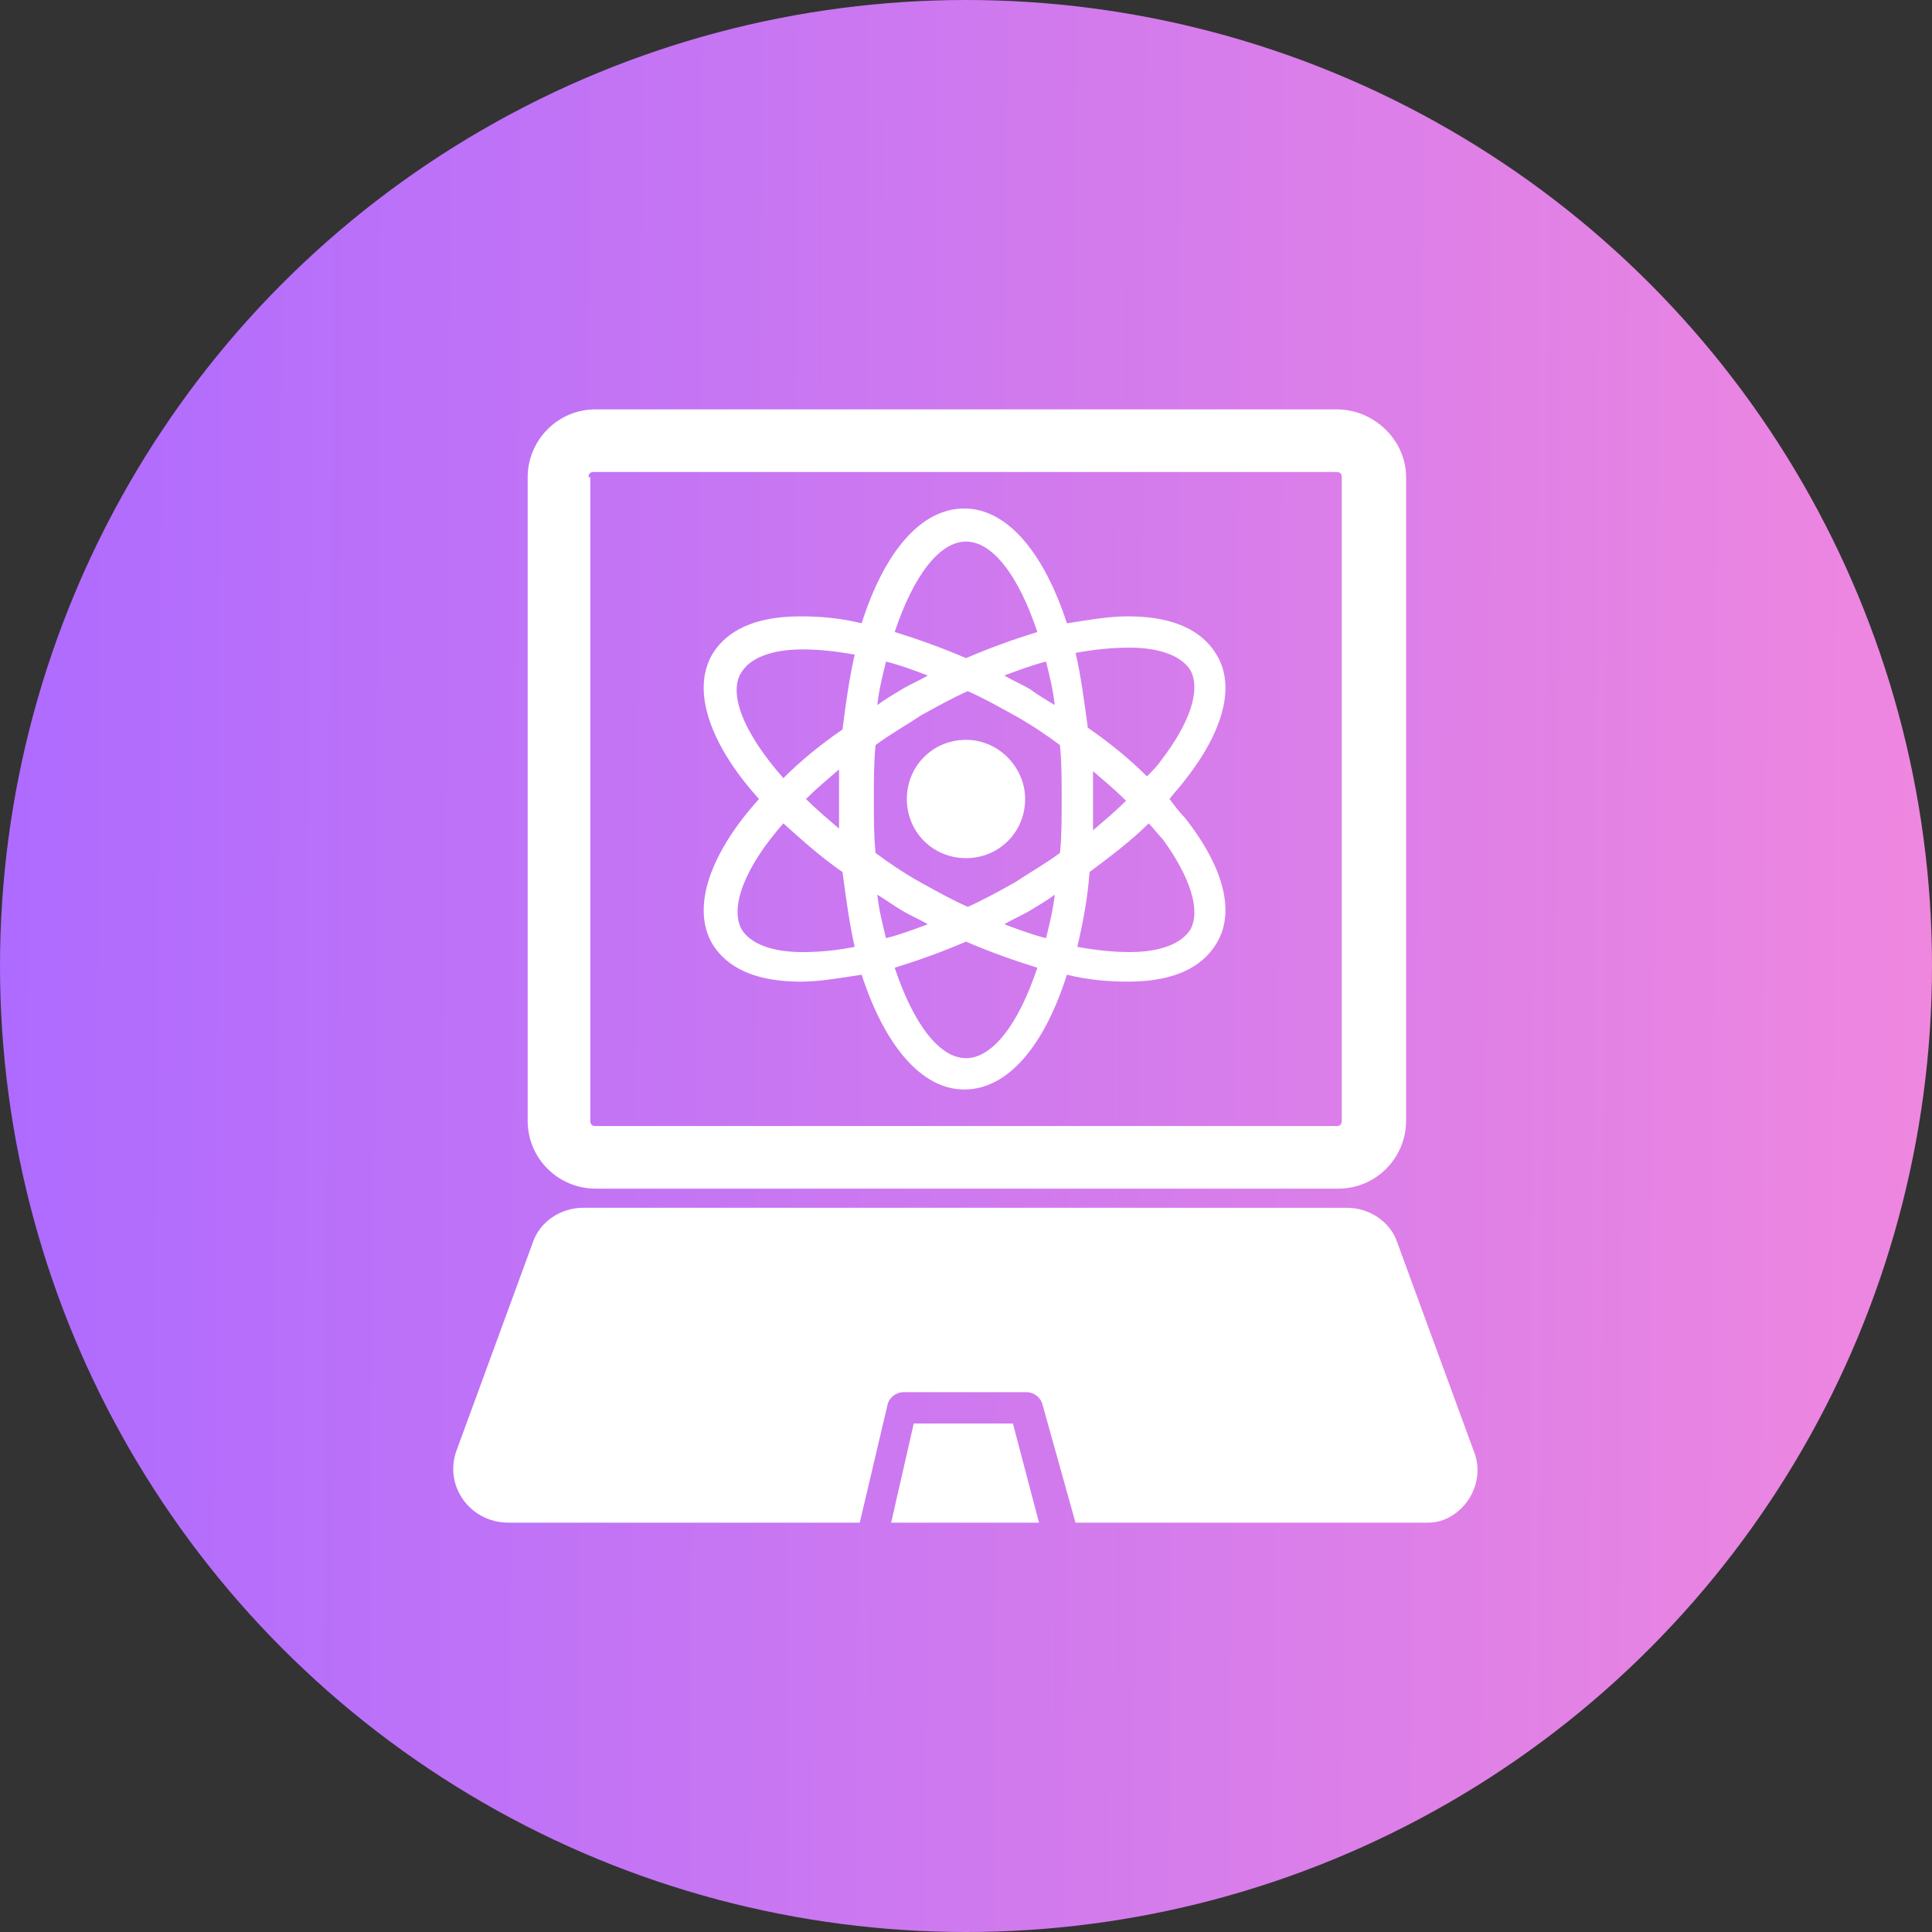 <svg width="74" height="74" viewBox="0 0 74 74" fill="none" xmlns="http://www.w3.org/2000/svg">
<rect x="0" y="0" width="74" height="74" fill="#333333" stroke="none"/>
<circle cx="37" cy="37" r="37" fill="url(#paint0_linear_1173_123)"/>
<path d="M51.192 15.68H22.809C21.344 15.68 20.211 16.879 20.211 18.278V42.93C20.211 44.396 21.41 45.528 22.809 45.528H51.259C52.725 45.528 53.857 44.329 53.857 42.93V18.278C53.857 16.879 52.658 15.68 51.192 15.68ZM22.543 18.278C22.543 18.145 22.61 18.078 22.743 18.078H51.192C51.326 18.078 51.392 18.145 51.392 18.278V42.93C51.392 43.063 51.326 43.13 51.192 43.13H22.809C22.676 43.13 22.61 43.063 22.61 42.93V18.278H22.543Z" fill="white"/>
<path d="M34.999 54.523L34.133 58.321H39.796L38.797 54.523H34.999Z" fill="white"/>
<path d="M56.452 55.589L53.52 47.594C53.254 46.794 52.454 46.261 51.588 46.261H22.339C21.473 46.261 20.673 46.794 20.407 47.594L17.475 55.589C17.009 56.922 18.008 58.321 19.474 58.321H32.932L33.998 53.79C34.065 53.523 34.332 53.324 34.598 53.324H39.329C39.595 53.324 39.862 53.523 39.928 53.79L41.194 58.321H54.719C55.919 58.321 56.985 56.922 56.452 55.589Z" fill="white"/>
<path d="M44.796 30.604C44.996 30.337 45.196 30.137 45.396 29.871C46.862 28.005 47.328 26.273 46.595 25.074C46.195 24.407 45.329 23.608 43.197 23.608C42.464 23.608 41.731 23.741 40.865 23.874C39.999 21.209 38.6 19.477 36.934 19.477C35.269 19.477 33.87 21.143 33.003 23.874C32.204 23.674 31.404 23.608 30.671 23.608C28.539 23.608 27.673 24.407 27.273 25.074C26.474 26.473 27.207 28.538 29.072 30.604C27.207 32.669 26.474 34.735 27.273 36.134C27.673 36.8 28.539 37.599 30.671 37.599C31.404 37.599 32.137 37.466 33.003 37.333C33.87 39.998 35.269 41.73 36.934 41.73C38.6 41.73 39.999 40.065 40.865 37.333C41.665 37.533 42.464 37.599 43.197 37.599C45.329 37.599 46.195 36.8 46.595 36.134C47.328 34.934 46.862 33.202 45.396 31.337C45.196 31.137 44.996 30.87 44.796 30.604ZM30.738 36.467C29.539 36.467 28.739 36.134 28.406 35.601C27.94 34.735 28.539 33.202 30.005 31.537C30.671 32.136 31.404 32.802 32.27 33.402C32.404 34.401 32.537 35.401 32.737 36.267C32.071 36.4 31.404 36.467 30.738 36.467ZM32.137 31.736C31.671 31.337 31.271 31.003 30.871 30.604C31.271 30.204 31.671 29.871 32.137 29.471C32.137 29.804 32.137 30.204 32.137 30.604C32.137 31.003 32.137 31.403 32.137 31.736ZM32.27 27.939C31.404 28.538 30.671 29.138 30.005 29.804C28.473 28.072 27.873 26.54 28.406 25.74C28.739 25.207 29.539 24.874 30.738 24.874C31.338 24.874 32.004 24.94 32.737 25.074C32.537 25.94 32.404 26.873 32.27 27.939ZM40.399 27.006C40.066 26.806 39.733 26.606 39.466 26.406C39.133 26.206 38.8 26.073 38.467 25.873C39 25.673 39.533 25.473 40.066 25.34C40.199 25.873 40.332 26.406 40.399 27.006ZM37.001 20.743C38 20.743 39 22.009 39.733 24.207C38.867 24.474 37.934 24.807 37.001 25.207C36.068 24.807 35.135 24.474 34.269 24.207C35.002 22.009 36.002 20.743 37.001 20.743ZM33.936 25.34C34.469 25.473 35.002 25.673 35.535 25.873C35.202 26.073 34.869 26.206 34.536 26.406C34.203 26.606 33.87 26.806 33.603 27.006C33.67 26.406 33.803 25.873 33.936 25.34ZM33.603 34.268C33.936 34.468 34.203 34.668 34.536 34.868C34.869 35.068 35.202 35.201 35.535 35.401C35.002 35.601 34.469 35.801 33.936 35.934C33.803 35.401 33.67 34.868 33.603 34.268ZM37.001 40.531C36.002 40.531 35.002 39.265 34.269 37.066C35.135 36.8 36.068 36.467 37.001 36.067C37.934 36.467 38.867 36.8 39.733 37.066C39 39.265 38 40.531 37.001 40.531ZM40.066 35.934C39.533 35.801 39 35.601 38.467 35.401C38.8 35.201 39.133 35.068 39.466 34.868C39.799 34.668 40.132 34.468 40.399 34.268C40.332 34.868 40.199 35.401 40.066 35.934ZM40.599 32.669C40.066 33.069 39.466 33.402 38.867 33.802C38.267 34.135 37.667 34.468 37.068 34.735C36.468 34.468 35.868 34.135 35.269 33.802C34.669 33.469 34.069 33.069 33.536 32.669C33.47 32.003 33.47 31.337 33.47 30.604C33.47 29.871 33.47 29.204 33.536 28.538C34.069 28.139 34.669 27.805 35.269 27.406C35.868 27.073 36.468 26.739 37.068 26.473C37.667 26.739 38.267 27.073 38.867 27.406C39.466 27.739 40.066 28.139 40.599 28.538C40.665 29.204 40.665 29.871 40.665 30.604C40.665 31.337 40.665 32.069 40.599 32.669ZM43.264 24.807C44.463 24.807 45.263 25.14 45.596 25.673C45.996 26.406 45.596 27.672 44.463 29.138C44.33 29.338 44.13 29.538 43.93 29.738C43.264 29.071 42.531 28.472 41.665 27.872C41.532 26.873 41.398 25.873 41.198 25.007C41.931 24.874 42.598 24.807 43.264 24.807ZM41.865 29.538C42.331 29.937 42.731 30.271 43.131 30.67C42.731 31.07 42.331 31.403 41.865 31.803C41.865 31.47 41.865 31.07 41.865 30.67C41.865 30.271 41.865 29.871 41.865 29.538ZM45.596 35.601C45.263 36.134 44.463 36.467 43.264 36.467C42.664 36.467 41.998 36.4 41.265 36.267C41.465 35.401 41.665 34.401 41.731 33.402C42.531 32.802 43.331 32.203 43.997 31.537C44.197 31.736 44.33 31.936 44.53 32.136C45.596 33.602 45.996 34.868 45.596 35.601Z" fill="white"/>
<path d="M39.265 30.604C39.265 31.87 38.266 32.869 37 32.869C35.734 32.869 34.734 31.87 34.734 30.604C34.734 29.338 35.734 28.338 37 28.338C38.266 28.338 39.265 29.404 39.265 30.604Z" fill="white"/>
<defs>
<linearGradient id="paint0_linear_1173_123" x1="0" y1="0" x2="74.494" y2="0.501" gradientUnits="userSpaceOnUse">
<stop stop-color="#AE6BFF"/>
<stop offset="1" stop-color="#EF87DF"/>
</linearGradient>
</defs>
</svg>
